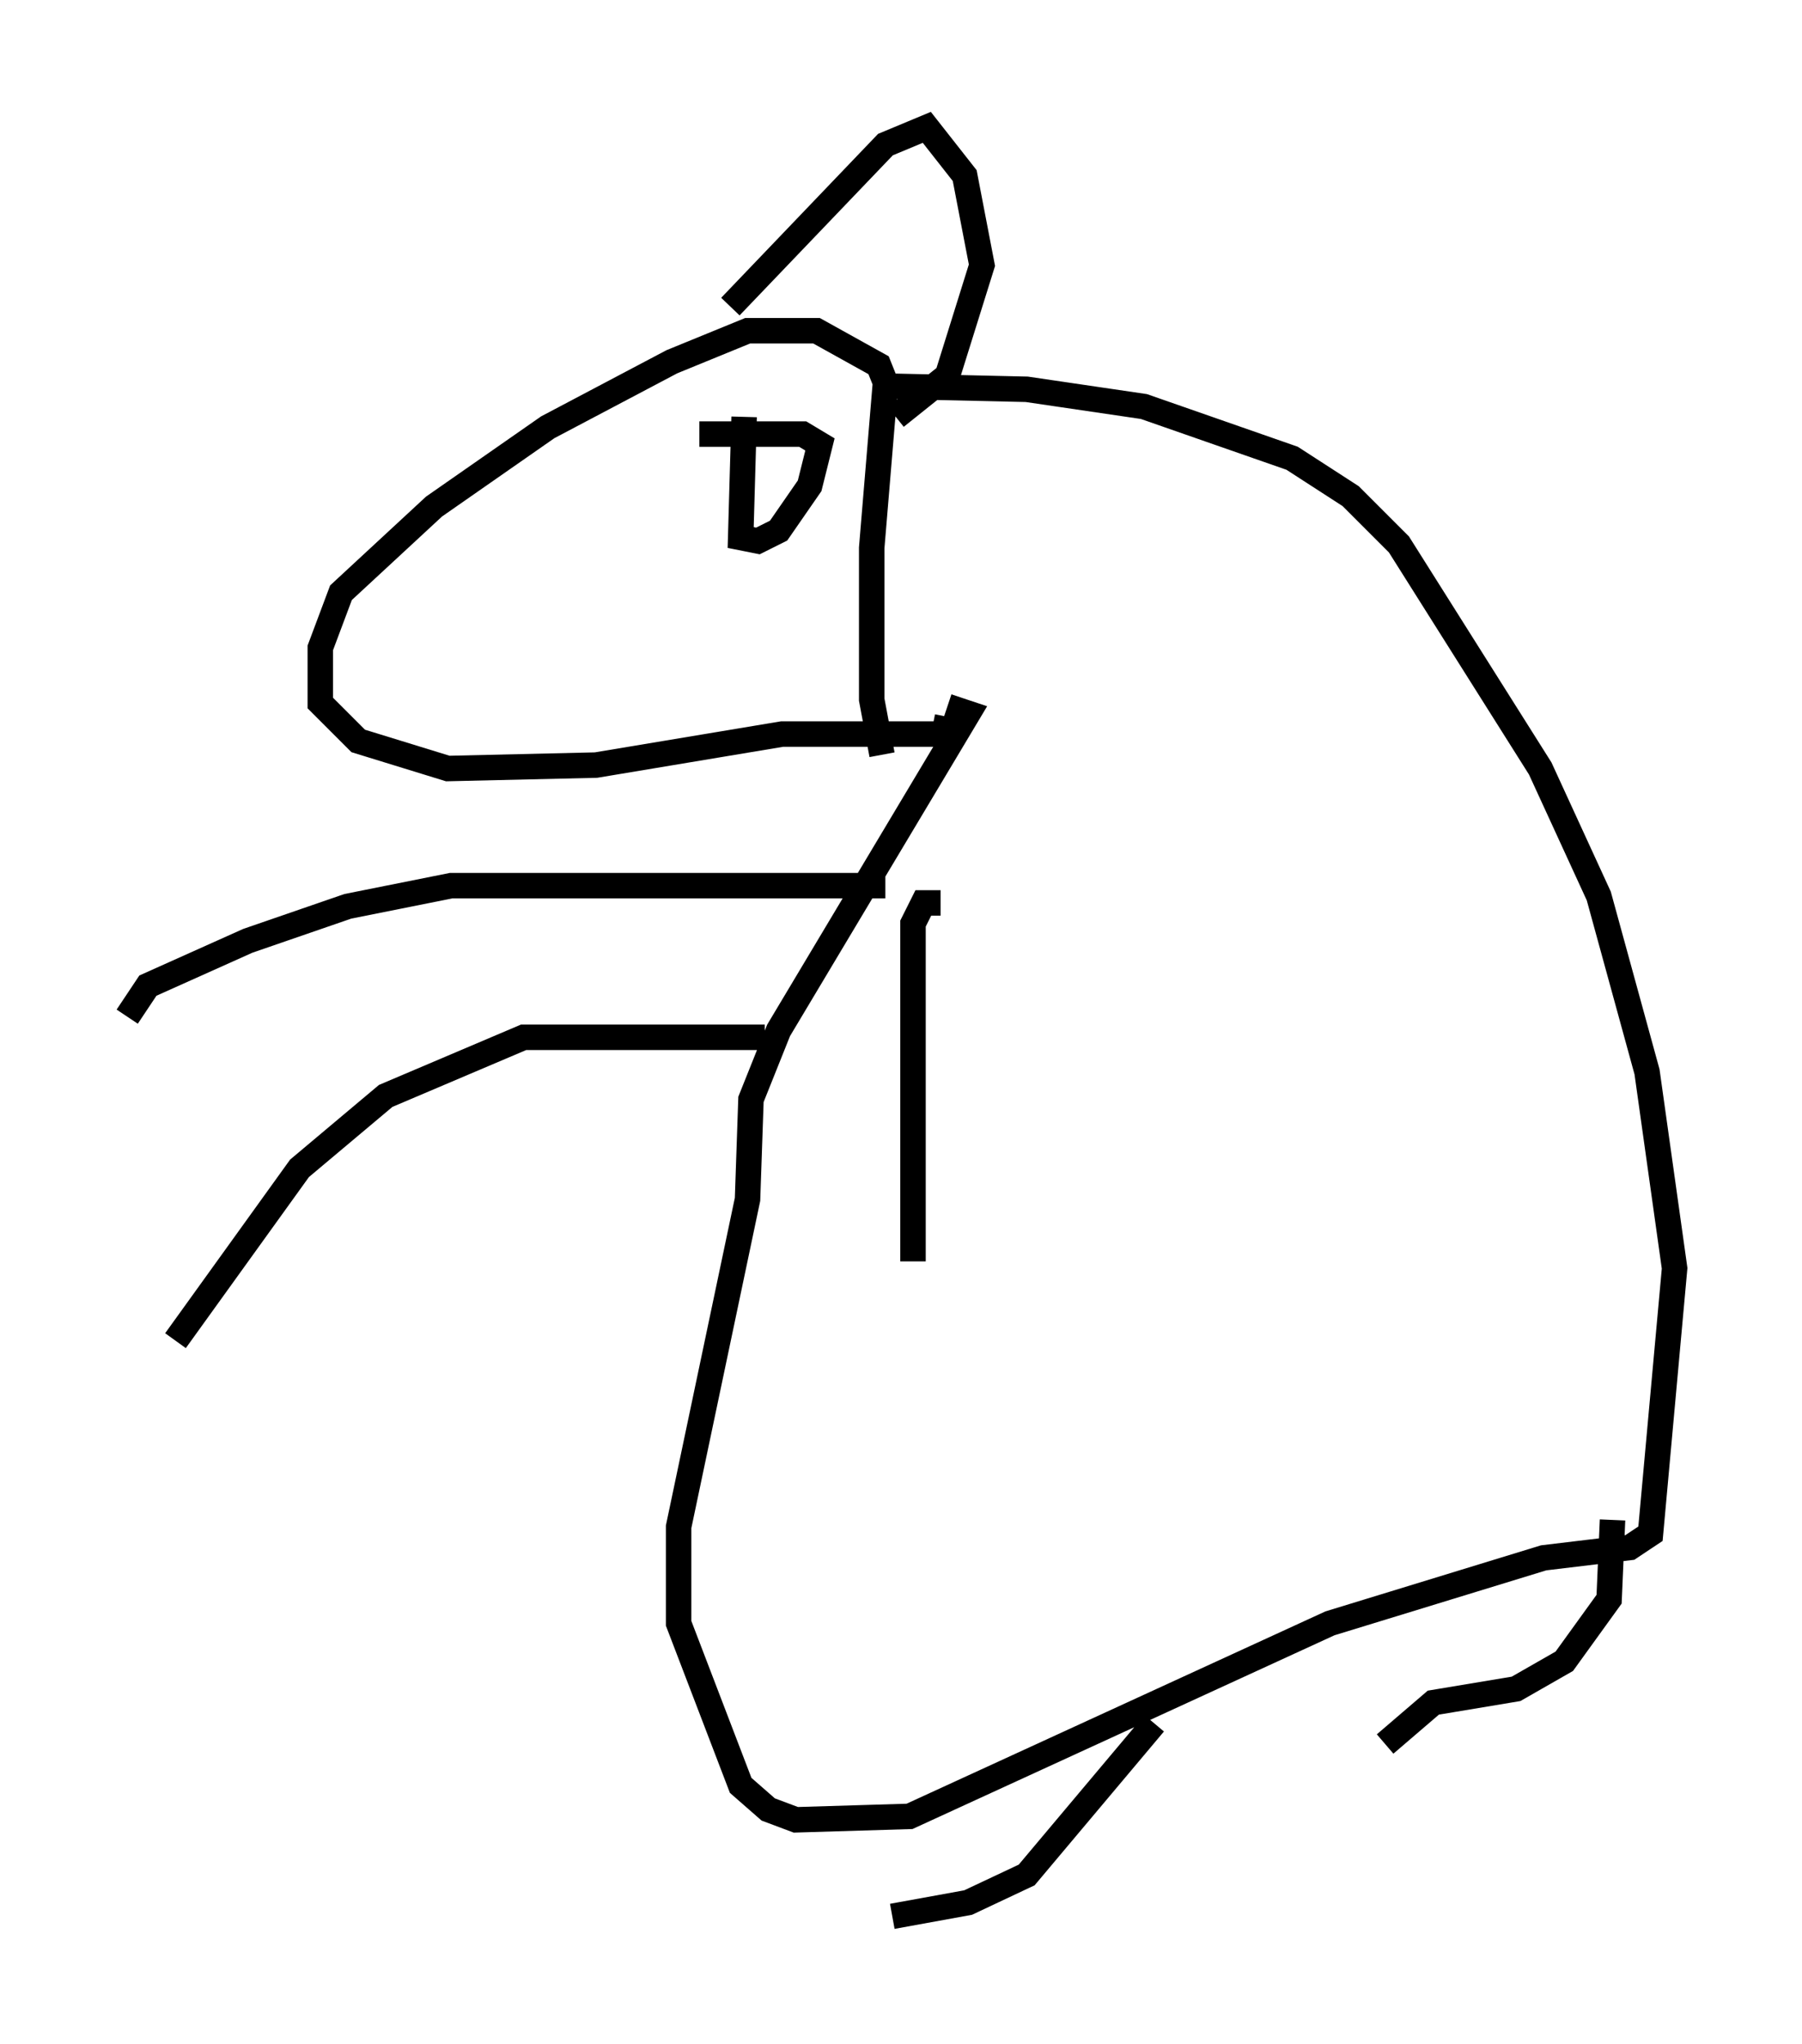 <?xml version="1.0" encoding="utf-8" ?>
<svg baseProfile="full" height="80.229" version="1.1" width="70.757" xmlns="http://www.w3.org/2000/svg" xmlns:ev="http://www.w3.org/2001/xml-events" xmlns:xlink="http://www.w3.org/1999/xlink"><defs /><rect fill="white" height="80.229" width="70.757" x="0" y="0" /><path d="M34.634, 14.878 m0.0, 14.75 l-0.406, -2.165 0.0, -5.954 l0.541, -6.495 -0.271, -0.677 l-2.436, -1.353 -2.706, 0.0 l-2.977, 1.218 -4.871, 2.571 l-4.465, 3.112 -3.654, 3.383 l-0.812, 2.165 0.0, 2.165 l1.488, 1.488 3.518, 1.083 l5.819, -0.135 7.307, -1.218 l6.36, 0.0 0.135, -0.677 m-8.525, -16.103 l6.089, -6.36 1.624, -0.677 l1.488, 1.894 0.677, 3.518 l-1.353, 4.33 -2.03, 1.624 m-0.812, -1.218 l5.954, 0.135 4.601, 0.677 l5.819, 2.03 2.3, 1.488 l1.894, 1.894 5.548, 8.796 l2.3, 5.007 1.894, 6.901 l1.083, 7.713 -0.947, 10.419 l-0.812, 0.541 -3.383, 0.406 l-8.39, 2.571 -16.509, 7.578 l-4.465, 0.135 -1.083, -0.406 l-1.083, -0.947 -2.436, -6.36 l0.0, -3.789 2.706, -12.855 l0.135, -3.924 1.083, -2.706 l7.442, -12.449 -0.812, -0.271 m-2.436, 7.036 l-17.05, 0.0 -4.059, 0.812 l-3.924, 1.353 -3.924, 1.759 l-0.812, 1.218 m25.034, 0.812 l-9.472, 0.0 -5.413, 2.3 l-3.383, 2.842 -4.871, 6.766 m38.43, 15.02 l-5.007, 5.954 -2.3, 1.083 l-2.977, 0.541 m28.281, -15.561 l-0.135, 3.112 -1.759, 2.436 l-1.894, 1.083 -3.248, 0.541 l-1.894, 1.624 m-25.169, -52.097 l-0.135, 4.736 0.677, 0.135 l0.812, -0.406 1.218, -1.759 l0.406, -1.624 -0.677, -0.406 l-4.059, 0.0 m9.472, 18.403 l-0.677, 0.0 -0.406, 0.812 l0.0, 13.261 " fill="none" stroke="black" stroke-width="1" /></svg>